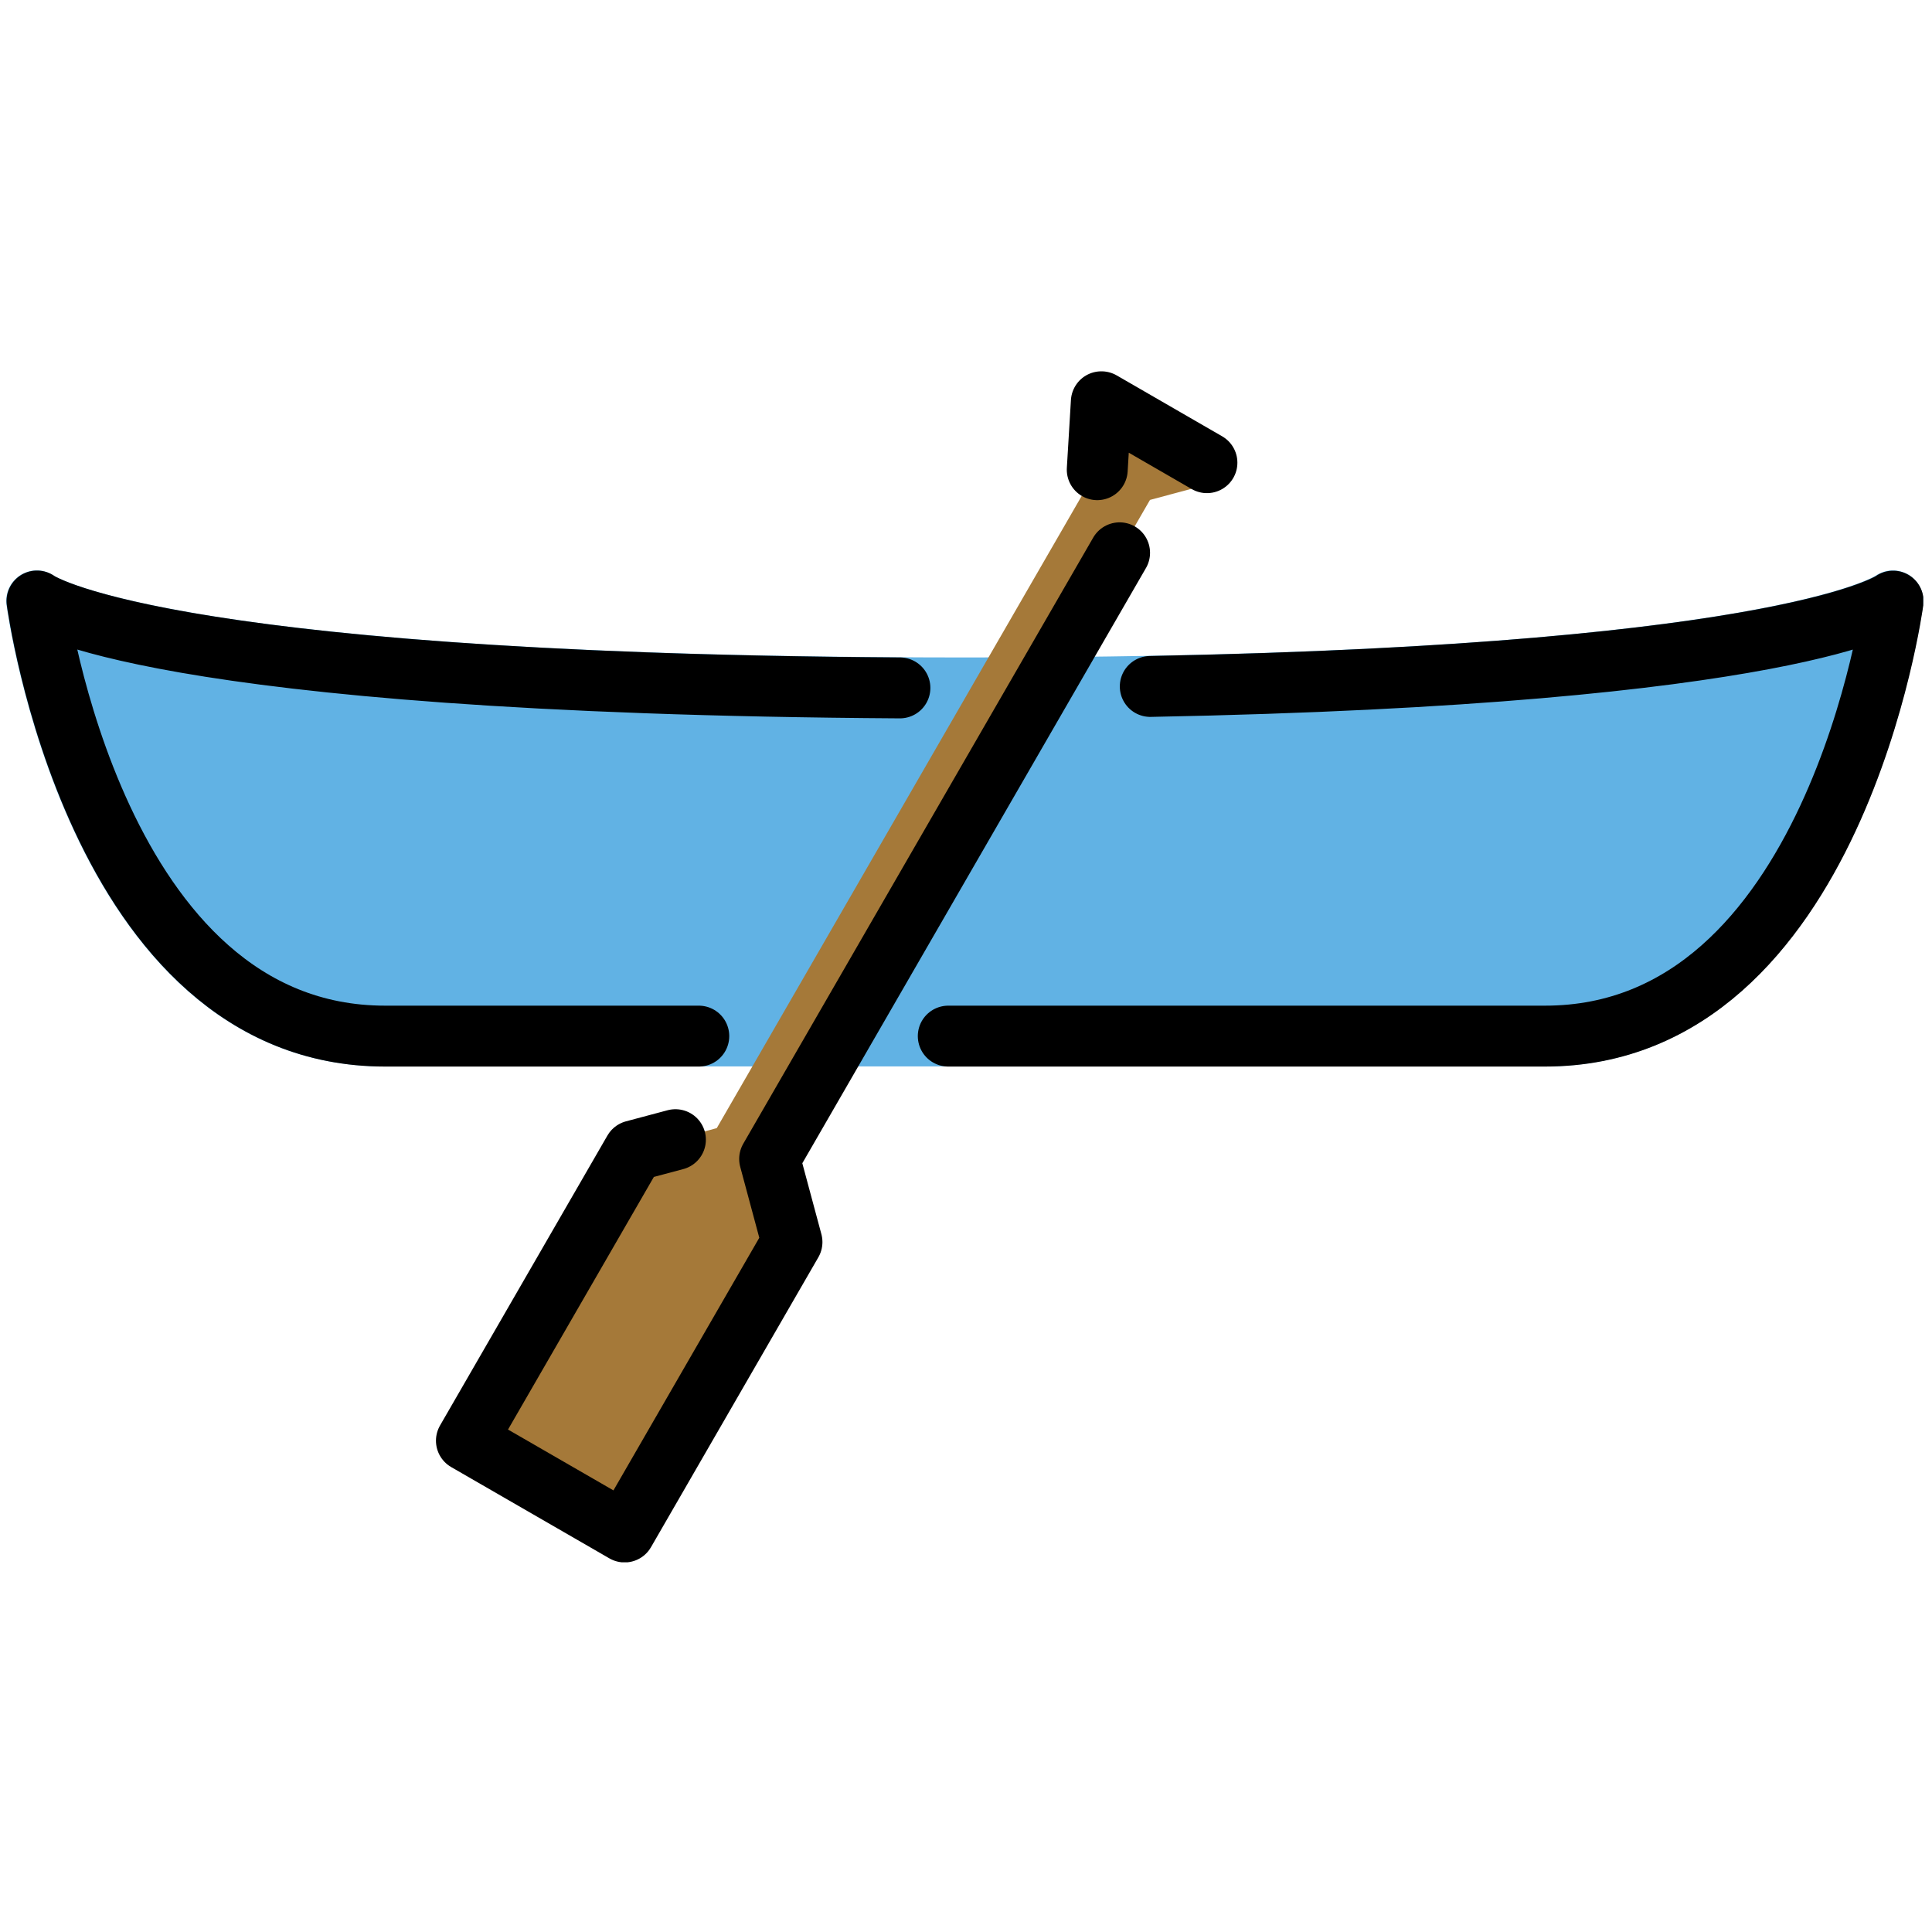 <?xml version="1.0" encoding="UTF-8"?><svg id="Layer_1" xmlns="http://www.w3.org/2000/svg" xmlns:xlink="http://www.w3.org/1999/xlink" viewBox="0 0 250 250"><defs><symbol id="A" viewBox="0 0 131.27 81.55"><g><g><path d="M129.17,15.72s-3.97,29.79-23.83,29.79H25.91C6.05,45.52,2.09,15.72,2.09,15.72c0,0,7.94,5.96,63.54,5.96s63.54-5.96,63.54-5.96h0Z" fill="#61b2e4" stroke="#61b2e4" stroke-linecap="round" stroke-linejoin="round" stroke-width="4.17"/><path d="M74.98,2.07l9.02,5.21-5.69,1.53-26.05,45.1,1.53,5.69-11.46,19.85-10.83-6.25,11.46-19.85,5.69-1.53L74.69,6.71l.28-4.65" fill="#a57939"/></g><path d="M74.7,6.74l.28-4.65m1.25,10.34l-23.96,41.5,1.53,5.69-11.46,19.85-10.83-6.25,11.46-19.85,2.85-.76M74.99,2.09l7.22,4.17m-17.71,39.26h40.86c19.85,0,23.83-29.78,23.83-29.78,0,0-6.73,5-50.86,5.84m-17.14,.1C9.64,21.36,2.11,15.73,2.11,15.73c0,0,3.97,29.79,23.83,29.79h21.48" fill="none" stroke="#000" stroke-linecap="round" stroke-linejoin="round" stroke-width="4.17"/></g></symbol><clipPath id="clippath"><rect x=".81" y="48.03" width="248.06" height="154.13" fill="none"/></clipPath></defs><g clip-path="url(#clippath)"><use width="131.27" height="81.55" transform="translate(.8 48.04) scale(1.89)" xlink:href="#A"/></g></svg>